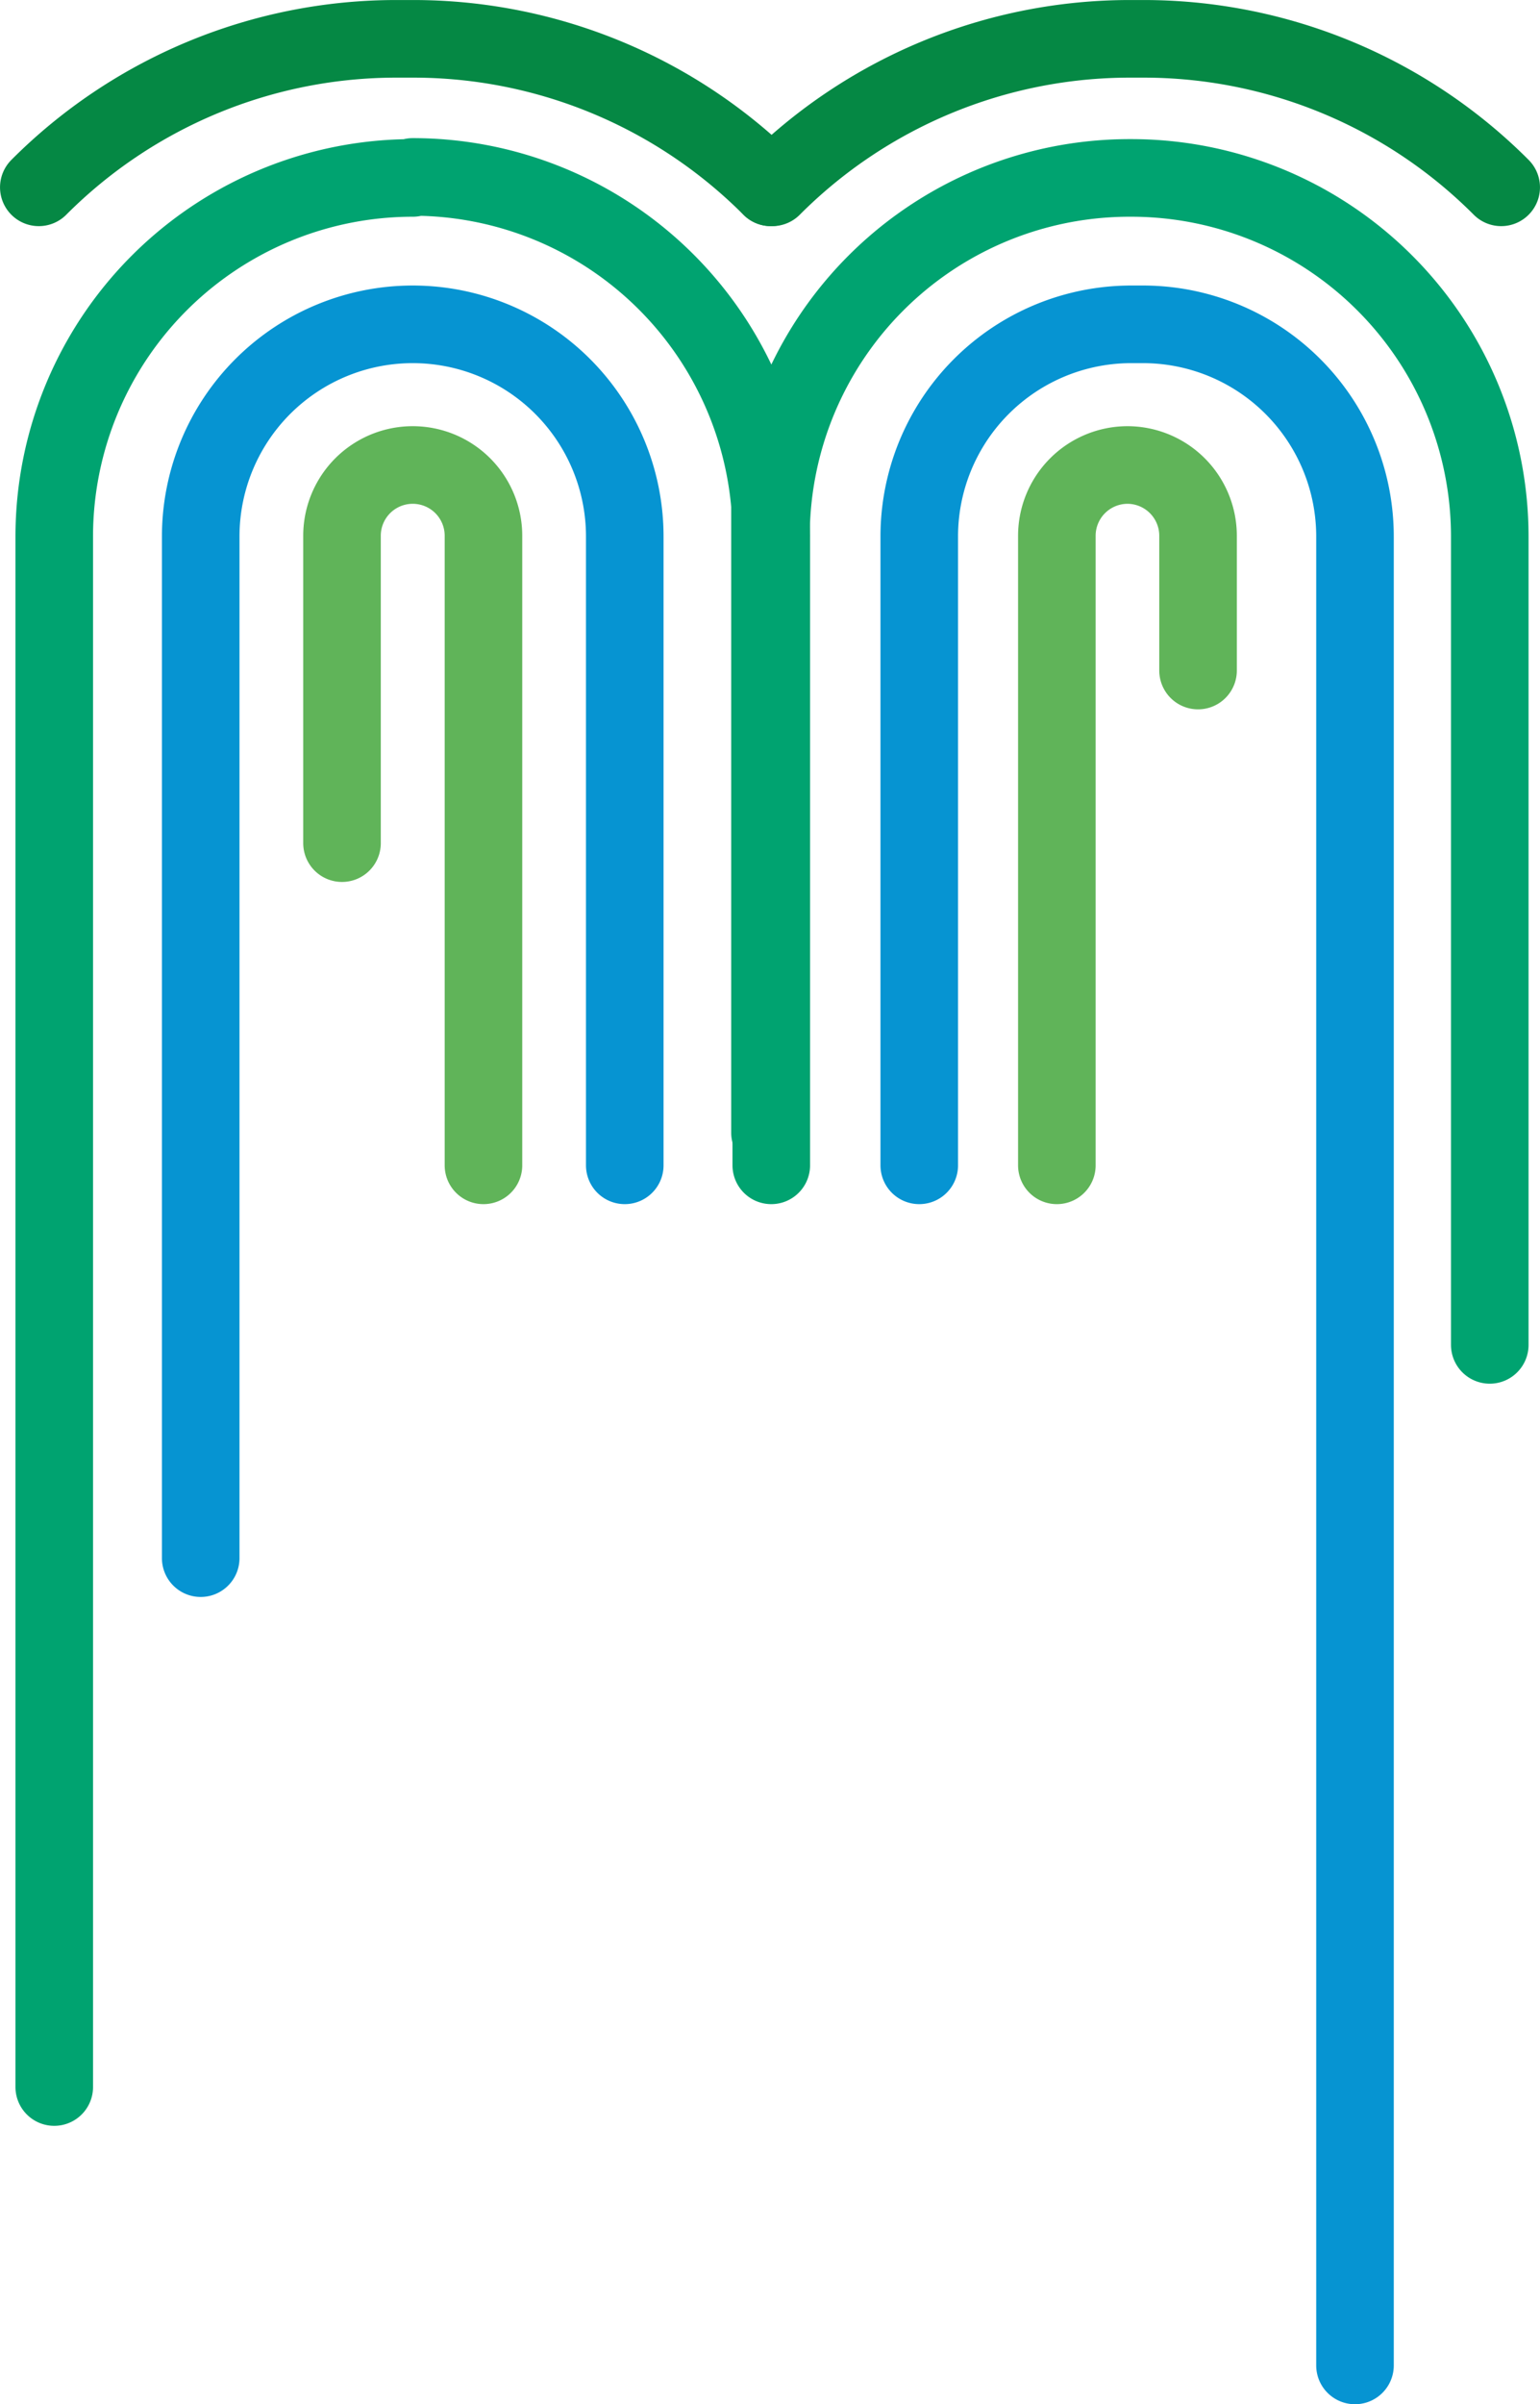 <svg xmlns="http://www.w3.org/2000/svg" viewBox="0 0 295.25 460.64"><defs><style>.cls-1,.cls-2,.cls-3,.cls-4{fill:none;stroke-linecap:round;stroke-linejoin:round;stroke-width:14.87px;}.cls-1{stroke:#058844;}.cls-2{stroke:#00a370;}.cls-3{stroke:#0694d2;}.cls-4{stroke:#60b459;}</style></defs><title>Asset 3</title><g id="Layer_2" data-name="Layer 2"><g id="Layer_1-2" data-name="Layer 1"><path class="cls-1" d="M147.81,35.89h.26A96.82,96.82,0,0,1,216.75,7.44h2.38a96.8,96.8,0,0,1,68.68,28.45"/><path class="cls-1" d="M7.44,35.89A96.78,96.78,0,0,1,76.11,7.44h3a96.8,96.8,0,0,1,68.68,28.45"/><path class="cls-2" d="M285.62,257.67V102.83a68.73,68.73,0,0,0-68.73-68.74h-.34a68.73,68.73,0,0,0-68.74,68.74l.06-.2V223.27"/><path class="cls-2" d="M10.4,399.86v-297A68.73,68.73,0,0,1,79.13,34.09V33.9a68.74,68.74,0,0,1,68.74,68.73l-.25-6.29V217"/><path class="cls-3" d="M176.24,223.27V102.79a40.65,40.65,0,0,1,40.65-40.65h2.24a40.65,40.65,0,0,1,40.65,40.65V453.2"/><path class="cls-3" d="M38.48,298.53V102.79a40.65,40.65,0,0,1,81.3,0V223.27"/><path class="cls-4" d="M202.62,223.27V102.65a13.57,13.57,0,0,1,13.56-13.56h-.05a13.56,13.56,0,0,1,13.56,13.56v25.82"/><path class="cls-4" d="M65.57,161.54V102.65a13.56,13.56,0,0,1,27.12,0V223.27"/></g></g></svg>